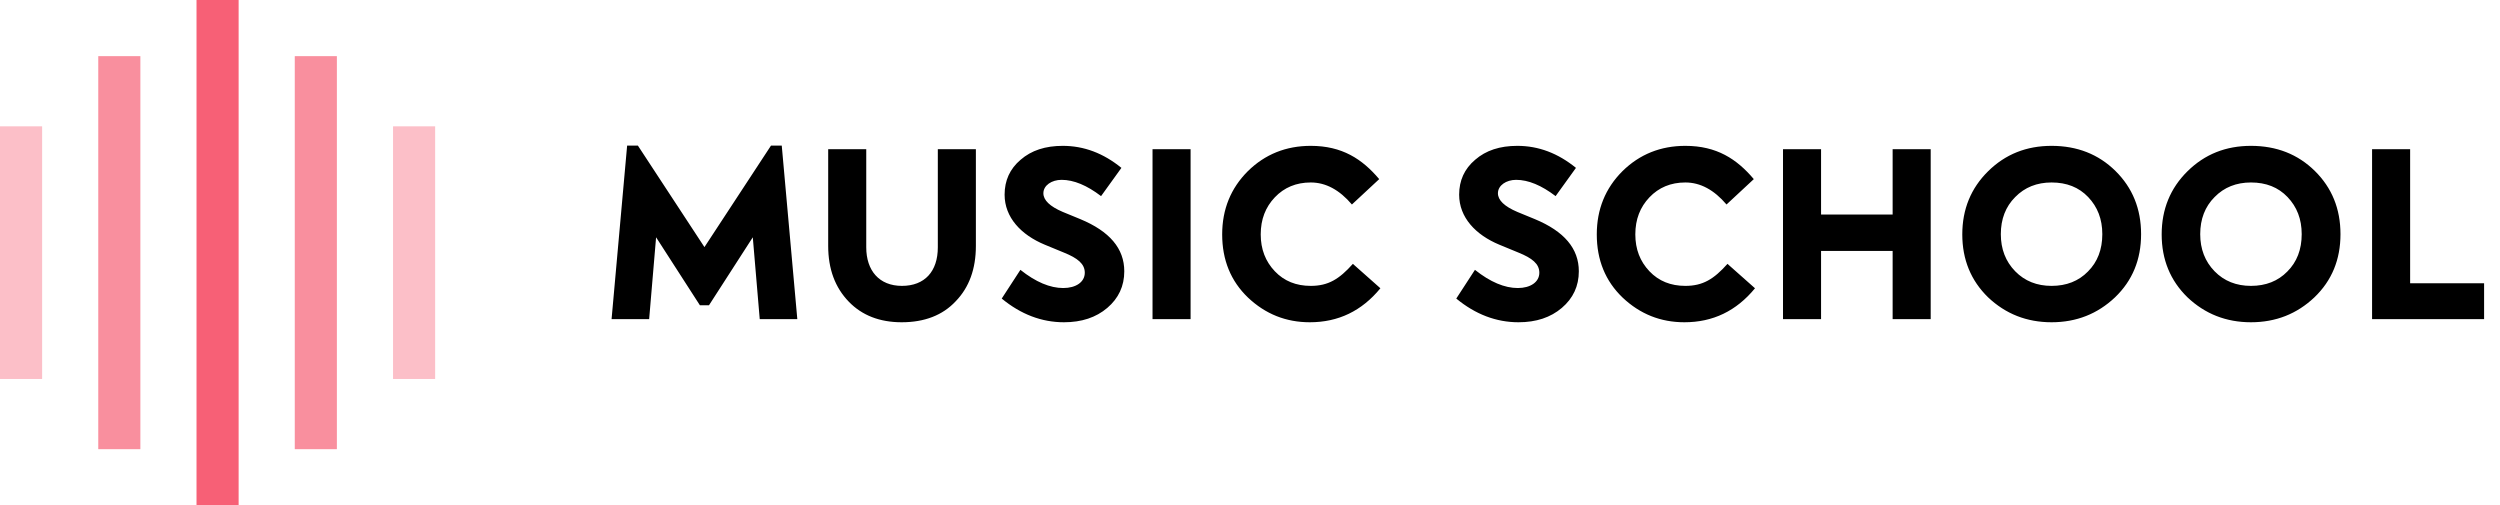<svg width="188px" height="38px" viewBox="0 0 188 38" version="1.1" xmlns="http://www.w3.org/2000/svg" xmlns:xlink="http://www.w3.org/1999/xlink">
    <title>EDDCB9D1-8F0A-4291-B3CA-395F7544BBC8@1.00x</title>
    <g id="Video-Course" stroke="none" stroke-width="1" fill="none" fill-rule="evenodd">
        <g id="Video-Course-Failed" transform="translate(-24, -27)">
            <g id="Menu" transform="translate(24, 27)">
                <g id="Logo-Music">
                    <g id="Group" fill="#F76076">
                        <rect id="Rectangle" fill-opacity="0.4" x="0" y="9.5" width="3.167" height="19"></rect>
                        <rect id="Rectangle-Copy-2" fill-opacity="0.7" x="7.389" y="4.222" width="3.167" height="29.556"></rect>
                        <rect id="Rectangle-Copy-3" x="14.778" y="0" width="3.167" height="38"></rect>
                        <rect id="Rectangle-Copy-5" fill-opacity="0.7" x="22.167" y="4.222" width="3.167" height="29.556"></rect>
                        <rect id="Rectangle-Copy-6" fill-opacity="0.4" x="29.556" y="9.5" width="3.167" height="19"></rect>
                    </g>
                    <path d="M48.816,24 L49.338,17.844 L52.632,22.956 L53.316,22.956 L56.61,17.844 L57.132,24 L59.958,24 L58.788,10.95 L57.978,10.95 L52.974,18.582 L47.97,10.95 L47.16,10.95 L45.99,24 L48.816,24 Z M67.806,24.234 C69.516,24.234 70.884,23.712 71.874,22.65 C72.882,21.606 73.386,20.22 73.386,18.492 L73.386,11.22 L70.524,11.22 L70.524,18.6 C70.524,20.418 69.534,21.498 67.824,21.498 C66.114,21.498 65.142,20.346 65.142,18.6 L65.142,11.22 L62.28,11.22 L62.28,18.492 C62.28,20.238 62.802,21.624 63.828,22.686 C64.818,23.712 66.15,24.234 67.806,24.234 Z M80.01,24.234 C81.342,24.234 82.422,23.874 83.268,23.154 C84.114,22.434 84.546,21.516 84.546,20.4 C84.546,18.69 83.448,17.394 81.234,16.476 L79.92,15.936 C78.948,15.522 78.462,15.054 78.462,14.532 C78.462,13.938 79.092,13.524 79.83,13.524 C80.748,13.524 81.738,13.938 82.8,14.748 L84.33,12.624 C82.98,11.526 81.522,10.968 79.92,10.968 C78.606,10.968 77.562,11.31 76.752,12.012 C75.942,12.696 75.546,13.578 75.546,14.64 C75.546,16.35 76.788,17.664 78.57,18.402 L80.01,18.996 C81.036,19.41 81.576,19.842 81.576,20.508 C81.576,21.21 80.91,21.66 79.956,21.66 C78.966,21.66 77.886,21.21 76.734,20.292 L75.33,22.452 C76.77,23.64 78.336,24.234 80.01,24.234 Z M89.532,24 L89.532,11.22 L86.67,11.22 L86.67,24 L89.532,24 Z M98.496,24.234 C100.638,24.234 102.402,23.388 103.806,21.678 L101.736,19.842 C100.71,20.994 99.882,21.498 98.568,21.498 C97.47,21.498 96.57,21.138 95.868,20.4 C95.166,19.662 94.806,18.744 94.806,17.628 C94.806,16.494 95.166,15.576 95.868,14.838 C96.57,14.1 97.47,13.722 98.568,13.722 C99.702,13.722 100.728,14.28 101.664,15.378 L103.716,13.47 C102.438,11.958 100.926,10.968 98.568,10.968 C96.714,10.968 95.13,11.598 93.834,12.876 C92.556,14.154 91.908,15.738 91.908,17.628 C91.908,19.554 92.556,21.138 93.852,22.38 C95.166,23.622 96.714,24.234 98.496,24.234 Z M114.192,24.234 C115.524,24.234 116.604,23.874 117.45,23.154 C118.296,22.434 118.728,21.516 118.728,20.4 C118.728,18.69 117.63,17.394 115.416,16.476 L114.102,15.936 C113.13,15.522 112.644,15.054 112.644,14.532 C112.644,13.938 113.274,13.524 114.012,13.524 C114.93,13.524 115.92,13.938 116.982,14.748 L118.512,12.624 C117.162,11.526 115.704,10.968 114.102,10.968 C112.788,10.968 111.744,11.31 110.934,12.012 C110.124,12.696 109.728,13.578 109.728,14.64 C109.728,16.35 110.97,17.664 112.752,18.402 L114.192,18.996 C115.218,19.41 115.758,19.842 115.758,20.508 C115.758,21.21 115.092,21.66 114.138,21.66 C113.148,21.66 112.068,21.21 110.916,20.292 L109.512,22.452 C110.952,23.64 112.518,24.234 114.192,24.234 Z M126.666,24.234 C128.808,24.234 130.572,23.388 131.976,21.678 L129.906,19.842 C128.88,20.994 128.052,21.498 126.738,21.498 C125.64,21.498 124.74,21.138 124.038,20.4 C123.336,19.662 122.976,18.744 122.976,17.628 C122.976,16.494 123.336,15.576 124.038,14.838 C124.74,14.1 125.64,13.722 126.738,13.722 C127.872,13.722 128.898,14.28 129.834,15.378 L131.886,13.47 C130.608,11.958 129.096,10.968 126.738,10.968 C124.884,10.968 123.3,11.598 122.004,12.876 C120.726,14.154 120.078,15.738 120.078,17.628 C120.078,19.554 120.726,21.138 122.022,22.38 C123.336,23.622 124.884,24.234 126.666,24.234 Z M136.944,24 L136.944,18.87 L142.326,18.87 L142.326,24 L145.188,24 L145.188,11.22 L142.326,11.22 L142.326,16.134 L136.944,16.134 L136.944,11.22 L134.082,11.22 L134.082,24 L136.944,24 Z M154.278,24.234 C156.15,24.234 157.734,23.604 159.048,22.362 C160.362,21.102 161.01,19.518 161.01,17.61 C161.01,15.702 160.362,14.118 159.084,12.858 C157.806,11.598 156.204,10.968 154.278,10.968 C152.388,10.968 150.804,11.598 149.508,12.876 C148.212,14.154 147.564,15.738 147.564,17.628 C147.564,19.518 148.212,21.102 149.508,22.362 C150.822,23.604 152.406,24.234 154.278,24.234 Z M154.278,21.498 C153.18,21.498 152.262,21.138 151.542,20.4 C150.822,19.662 150.462,18.726 150.462,17.61 C150.462,16.476 150.822,15.54 151.542,14.82 C152.262,14.082 153.18,13.722 154.278,13.722 C155.412,13.722 156.33,14.082 157.032,14.82 C157.734,15.558 158.094,16.476 158.094,17.61 C158.094,18.762 157.734,19.698 157.014,20.418 C156.312,21.138 155.394,21.498 154.278,21.498 Z M169.272,24.234 C171.144,24.234 172.728,23.604 174.042,22.362 C175.356,21.102 176.004,19.518 176.004,17.61 C176.004,15.702 175.356,14.118 174.078,12.858 C172.8,11.598 171.198,10.968 169.272,10.968 C167.382,10.968 165.798,11.598 164.502,12.876 C163.206,14.154 162.558,15.738 162.558,17.628 C162.558,19.518 163.206,21.102 164.502,22.362 C165.816,23.604 167.4,24.234 169.272,24.234 Z M169.272,21.498 C168.174,21.498 167.256,21.138 166.536,20.4 C165.816,19.662 165.456,18.726 165.456,17.61 C165.456,16.476 165.816,15.54 166.536,14.82 C167.256,14.082 168.174,13.722 169.272,13.722 C170.406,13.722 171.324,14.082 172.026,14.82 C172.728,15.558 173.088,16.476 173.088,17.61 C173.088,18.762 172.728,19.698 172.008,20.418 C171.306,21.138 170.388,21.498 169.272,21.498 Z M186.804,24 L186.804,21.3 L181.242,21.3 L181.242,11.22 L178.38,11.22 L178.38,24 L186.804,24 Z" id="MUSICSCHOOL" fill="#000000" fill-rule="nonzero"></path>
                </g>
            </g>
        </g>
    </g>
</svg>